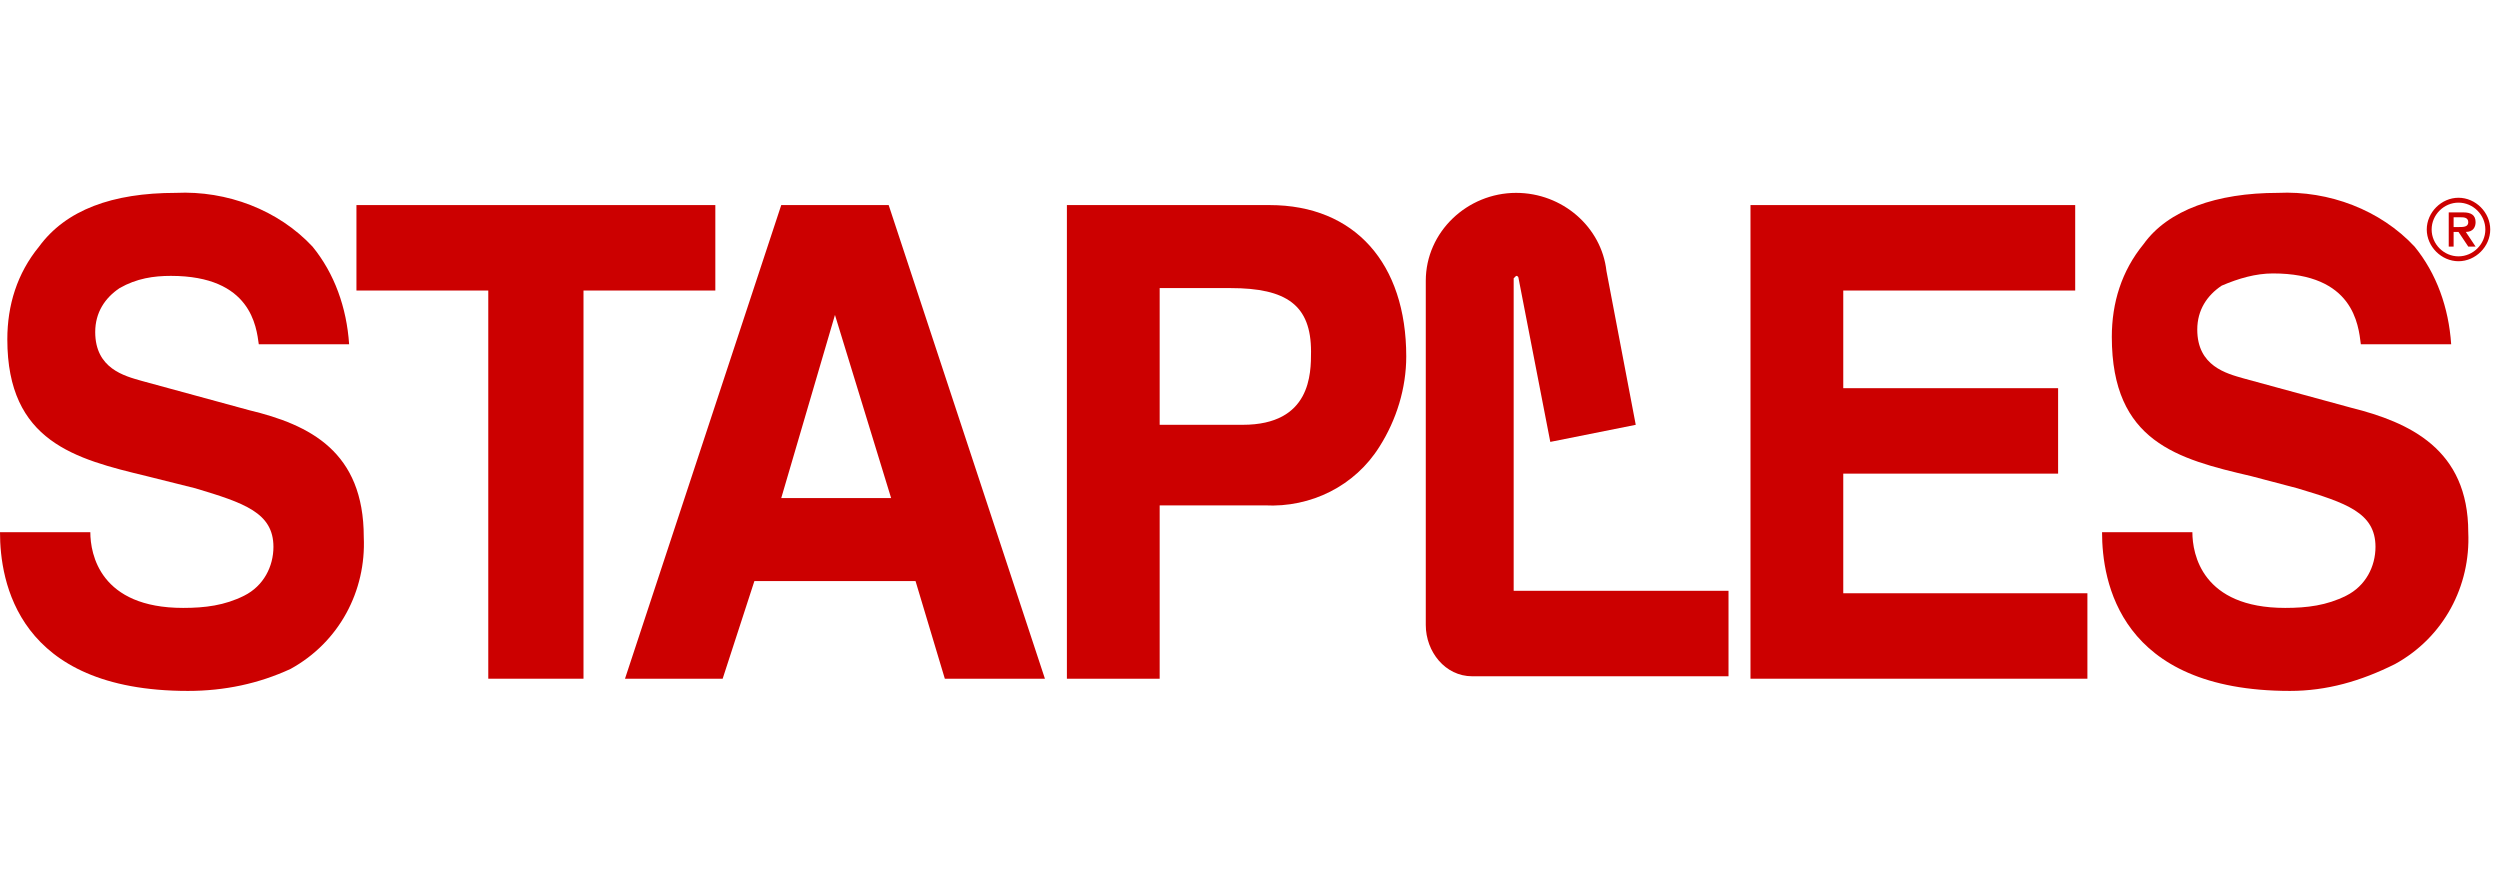 <?xml version="1.0" encoding="utf-8"?>
<!-- Generator: Adobe Illustrator 21.0.2, SVG Export Plug-In . SVG Version: 6.00 Build 0)  -->
<svg version="1.1" id="Layer_1" xmlns="http://www.w3.org/2000/svg" xmlns:xlink="http://www.w3.org/1999/xlink" x="0px" y="0px"
	 viewBox="0 0 102.4 36.1" style="enable-background:new 0 0 102.4 36.1;" xml:space="preserve">
<style type="text/css">
	.st0{fill:#CC0000;}
</style>
<title>Asset 1</title>
<g id="Layer_1-2">
	<path class="st0" d="M7.7,28.3L7.7,28.3c-7,0-7.7-4.5-7.7-6.5h3.7c0,0.9,0.4,3.1,3.8,3.1c0.9,0,1.7-0.1,2.5-0.5s1.2-1.2,1.2-2
		C11.2,21,10,20.6,8,20l-2-0.5c-2.9-0.7-5.7-1.4-5.7-5.6c0-1.4,0.4-2.7,1.3-3.8c1.1-1.5,3-2.2,5.6-2.2c2.1-0.1,4.2,0.7,5.6,2.2
		c0.9,1.1,1.4,2.5,1.5,4h-3.7c-0.1-0.7-0.3-2.8-3.6-2.8c-0.7,0-1.4,0.1-2.1,0.5c-0.6,0.4-1,1-1,1.8c0,1.5,1.2,1.8,1.9,2l4.4,1.2
		c2.5,0.6,4.7,1.7,4.7,5.2c0.1,2.2-1,4.3-3,5.4C10.6,28,9.2,28.3,7.7,28.3"/>
	<polygon class="st0" points="23.9,27.8 20,27.8 20,11.9 14.6,11.9 14.6,8.4 29.3,8.4 29.3,11.9 23.9,11.9 	"/>
	<polygon class="st0" points="85.5,27.8 71.7,27.8 71.7,8.4 85,8.4 85,11.9 75.5,11.9 75.5,15.9 84.3,15.9 84.3,19.4 75.5,19.4 
		75.5,24.3 85.5,24.3 	"/>
	<path class="st0" d="M38.7,27.8l-1.2-4h-6.6l-1.3,4h-4L32,8.4h4.4l6.4,19.4H38.7z M32,20.4h4.5l-2.3-7.5L32,20.4z"/>
	<path class="st0" d="M47.5,27.8h-3.8V8.4H52c3.5,0,5.6,2.4,5.6,6.2c0,1.3-0.4,2.6-1.1,3.7c-1,1.6-2.8,2.5-4.7,2.4h-4.3V27.8z
		 M47.5,17.4h3.4c2.8,0,2.8-2.1,2.8-3c0-1.9-1-2.6-3.3-2.6h-2.9V17.4z"/>
	<path class="st0" d="M100.3,8.7h0.6c0.3,0,0.5,0.1,0.5,0.4c0,0.2-0.1,0.4-0.4,0.4l0,0l0.4,0.6h-0.3l-0.4-0.6h-0.2v0.6h-0.2V8.7z
		 M100.5,9.3h0.2c0.2,0,0.4,0,0.4-0.2c0-0.2-0.2-0.2-0.3-0.2h-0.3V9.3z"/>
	<path class="st0" d="M58.4,25.6V11.5c0-2,1.7-3.6,3.7-3.6c1.9,0,3.5,1.4,3.7,3.2l1.2,6.3l-3.5,0.7l-1.3-6.7c0,0,0-0.1-0.1-0.1l0,0
		L62,11.4v12.8h8.8v3.5H60.3C59.2,27.7,58.4,26.7,58.4,25.6"/>
	<path class="st0" d="M102,9.4c0,0.7-0.6,1.3-1.3,1.3c-0.7,0-1.3-0.6-1.3-1.3s0.6-1.3,1.3-1.3l0,0C101.4,8.1,102,8.7,102,9.4
		 M100.7,8.3c-0.6,0-1.1,0.5-1.1,1.1c0,0.6,0.5,1.1,1.1,1.1s1.1-0.5,1.1-1.1l0,0C101.8,8.8,101.3,8.3,100.7,8.3"/>
	<path class="st0" d="M93.8,28.3L93.8,28.3c-7,0-7.7-4.5-7.7-6.5h3.7c0,0.9,0.4,3.1,3.8,3.1c0.9,0,1.7-0.1,2.5-0.5s1.2-1.2,1.2-2
		c0-1.4-1.2-1.8-3.2-2.4l-1.9-0.5c-3-0.7-5.7-1.4-5.7-5.7c0-1.4,0.4-2.7,1.3-3.8c1-1.4,3-2.1,5.5-2.1c2.1-0.1,4.2,0.7,5.6,2.2
		c0.9,1.1,1.4,2.5,1.5,4h-3.7c-0.1-0.8-0.3-2.9-3.6-2.9c-0.7,0-1.4,0.2-2.1,0.5c-0.6,0.4-1,1-1,1.8c0,1.5,1.2,1.8,1.9,2l4.4,1.2
		c2.4,0.6,4.8,1.7,4.8,5.1c0.1,2.2-1,4.3-3,5.4C96.7,27.9,95.3,28.3,93.8,28.3"/>
</g>
</svg>
